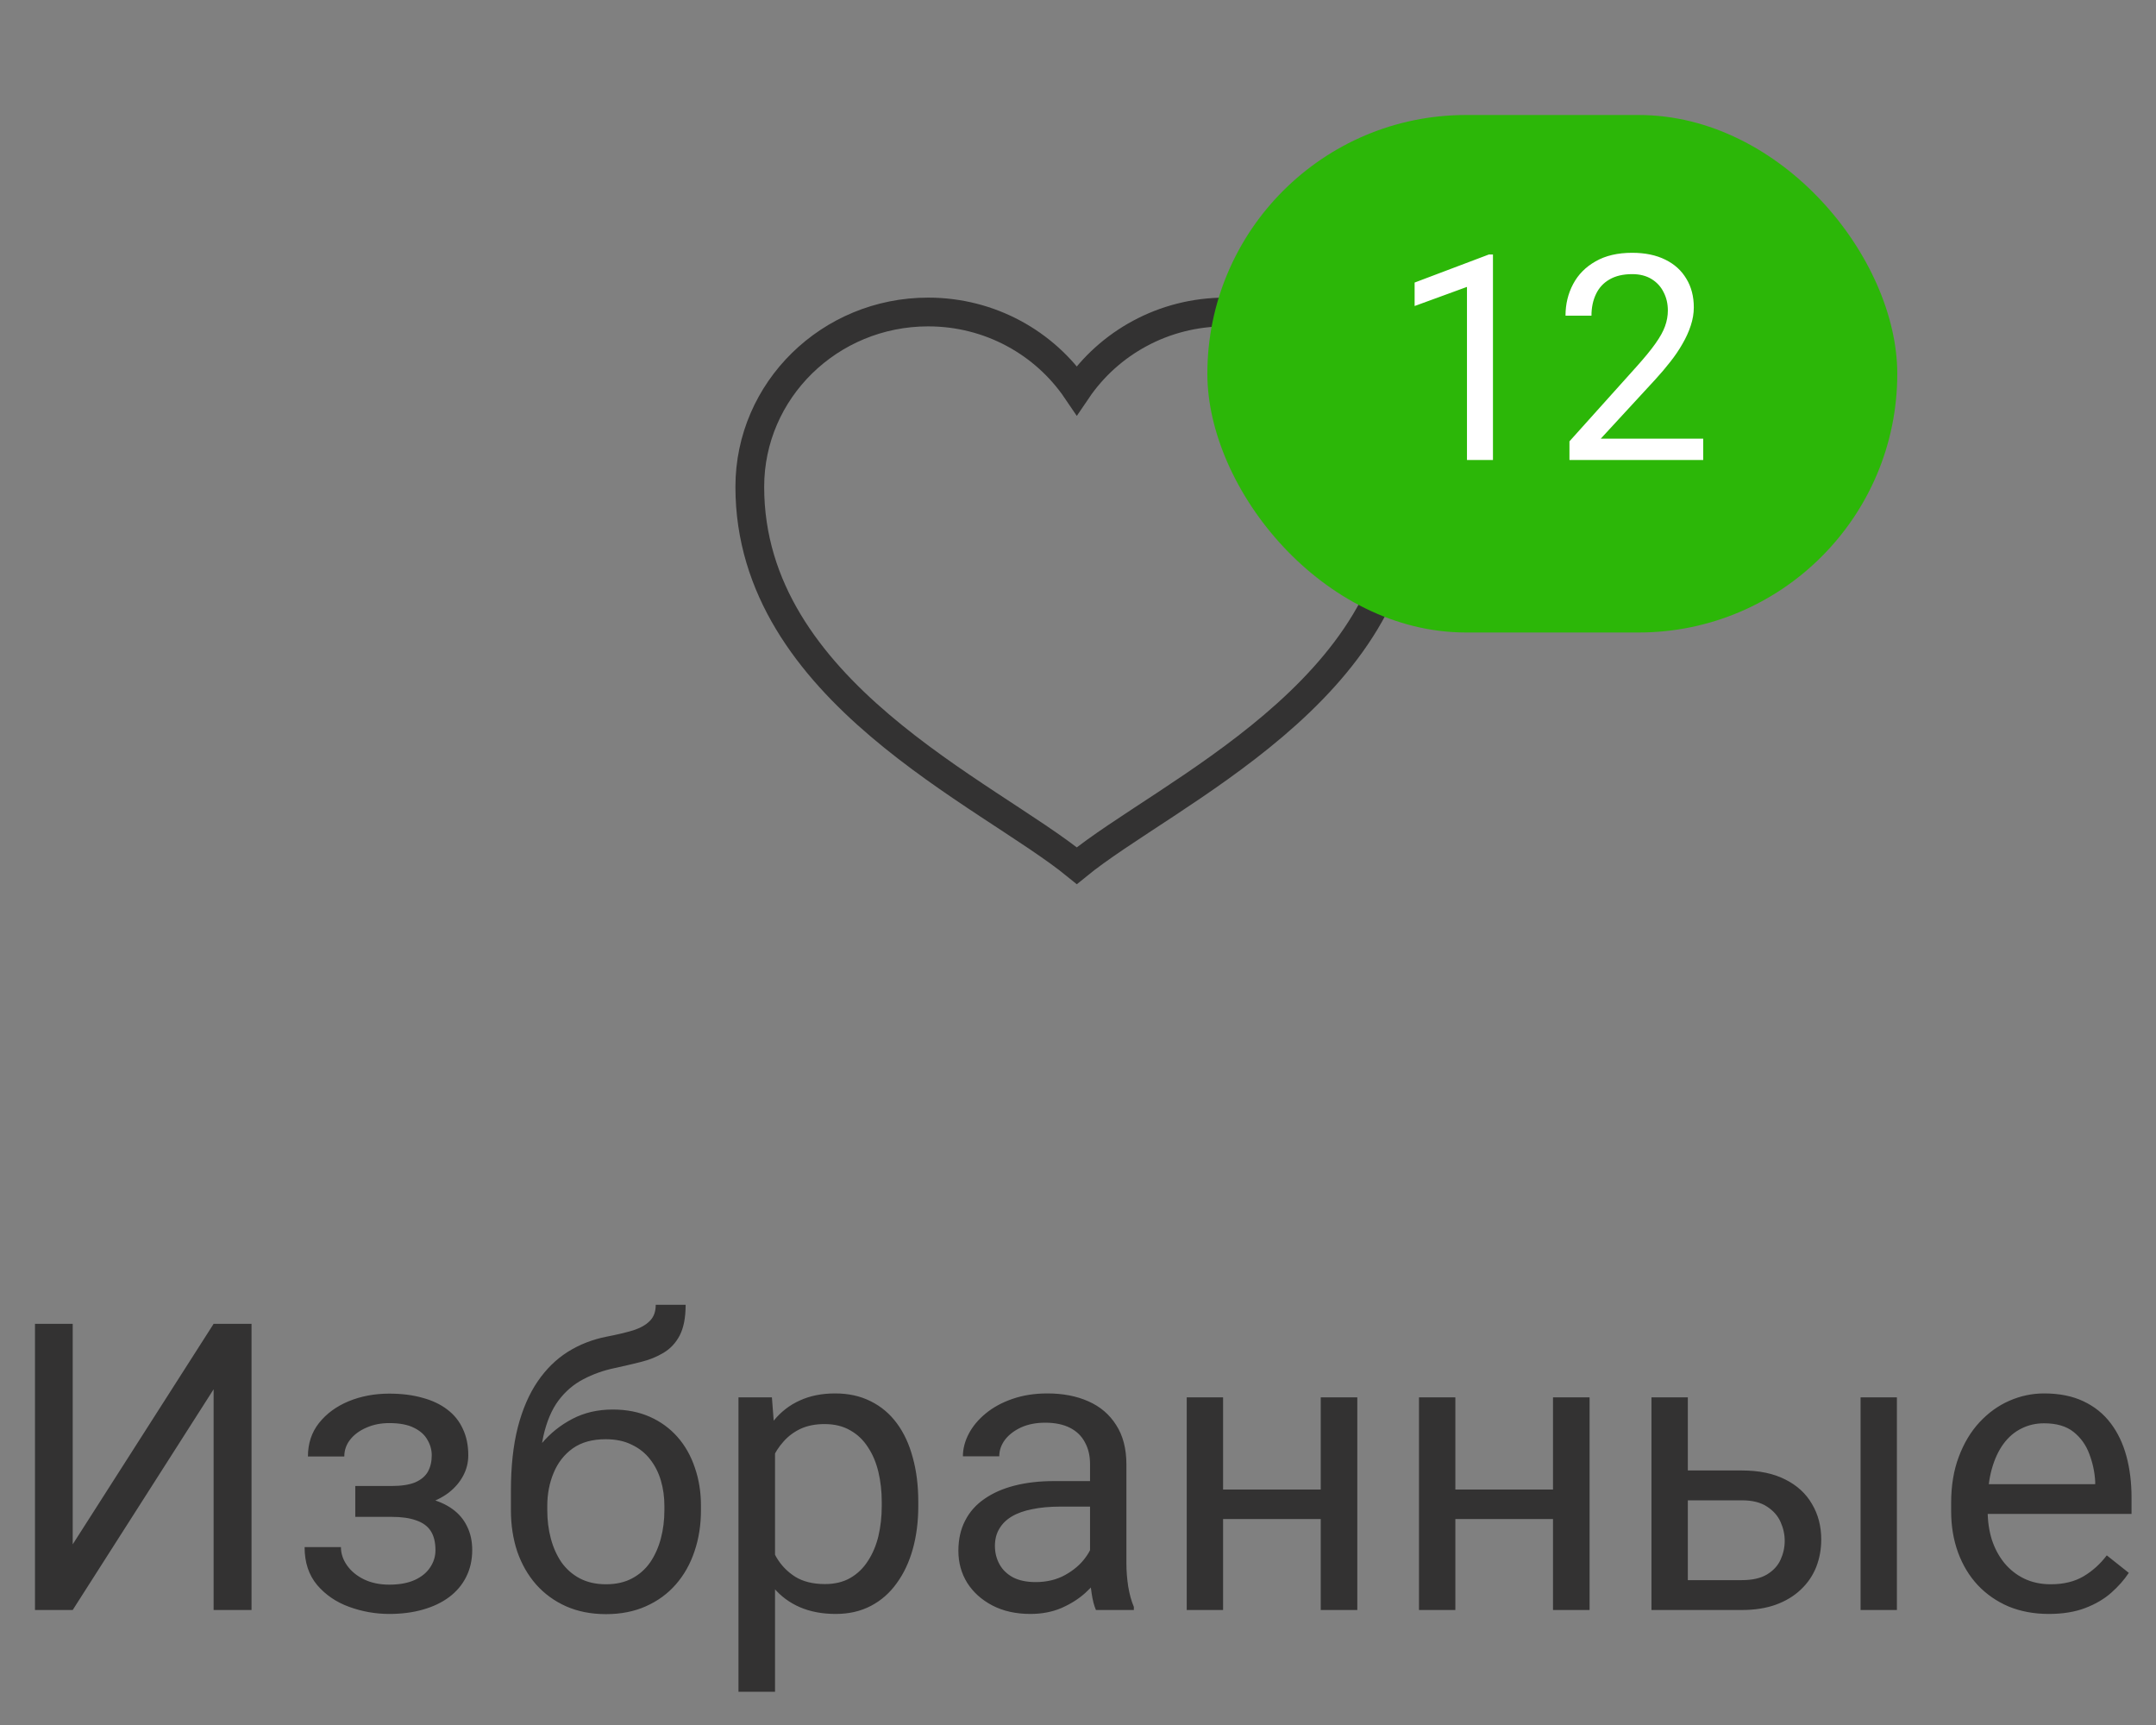 <svg width="75" height="60" viewBox="0 0 75 60" fill="none" xmlns="http://www.w3.org/2000/svg">
<rect x="0" y="0" width="75" height="60" fill="#808080" stroke="none"/>
<path d="M42.629 10.852C40.469 10.852 38.569 11.935 37.458 13.575C36.347 11.935 34.447 10.852 32.288 10.852C28.861 10.852 26.083 13.575 26.083 16.934C26.083 24.029 34.356 27.577 37.458 30.111C40.56 27.577 48.833 24.029 48.833 16.934C48.833 13.575 46.055 10.852 42.629 10.852Z" stroke="#333232" stroke-miterlimit="10" stroke-linecap="round"/>
<path d="M2.529 53.717L7.431 46.047H8.75V56H7.431V48.323L2.529 56H1.217V46.047H2.529V53.717ZM13.72 52.466H12.359V51.687H13.617C13.968 51.687 14.246 51.643 14.451 51.557C14.656 51.465 14.802 51.34 14.889 51.181C14.975 51.021 15.019 50.834 15.019 50.62C15.019 50.429 14.968 50.249 14.868 50.08C14.773 49.907 14.617 49.768 14.403 49.663C14.189 49.554 13.902 49.499 13.542 49.499C13.25 49.499 12.986 49.551 12.749 49.656C12.512 49.757 12.323 49.895 12.182 50.073C12.045 50.246 11.977 50.442 11.977 50.661H10.712C10.712 50.21 10.839 49.823 11.095 49.499C11.354 49.171 11.699 48.918 12.127 48.74C12.56 48.562 13.032 48.474 13.542 48.474C13.97 48.474 14.353 48.522 14.69 48.617C15.032 48.708 15.322 48.845 15.559 49.027C15.796 49.205 15.976 49.428 16.099 49.697C16.226 49.962 16.29 50.269 16.29 50.62C16.29 50.871 16.231 51.108 16.112 51.331C15.994 51.554 15.823 51.753 15.6 51.926C15.376 52.094 15.105 52.227 14.786 52.322C14.472 52.418 14.116 52.466 13.72 52.466ZM12.359 51.987H13.72C14.162 51.987 14.551 52.031 14.889 52.117C15.226 52.199 15.508 52.322 15.736 52.486C15.964 52.65 16.135 52.853 16.249 53.095C16.367 53.332 16.427 53.605 16.427 53.915C16.427 54.261 16.356 54.574 16.215 54.852C16.078 55.125 15.882 55.357 15.627 55.549C15.372 55.74 15.066 55.886 14.711 55.986C14.36 56.087 13.97 56.137 13.542 56.137C13.063 56.137 12.599 56.055 12.148 55.891C11.696 55.727 11.325 55.474 11.033 55.132C10.742 54.785 10.596 54.346 10.596 53.812H11.86C11.86 54.036 11.931 54.248 12.072 54.448C12.213 54.649 12.409 54.81 12.66 54.934C12.915 55.057 13.209 55.118 13.542 55.118C13.898 55.118 14.194 55.063 14.431 54.954C14.668 54.845 14.845 54.699 14.964 54.517C15.087 54.334 15.148 54.136 15.148 53.922C15.148 53.644 15.094 53.421 14.984 53.252C14.875 53.083 14.706 52.96 14.479 52.883C14.255 52.801 13.968 52.76 13.617 52.76H12.359V51.987ZM22.811 45.384H23.851C23.851 45.83 23.782 46.186 23.645 46.45C23.509 46.71 23.322 46.91 23.085 47.052C22.852 47.193 22.588 47.3 22.292 47.373C22 47.446 21.697 47.517 21.383 47.585C20.991 47.667 20.626 47.797 20.289 47.975C19.956 48.148 19.669 48.394 19.428 48.713C19.191 49.032 19.015 49.447 18.901 49.957C18.792 50.467 18.762 51.099 18.812 51.851V52.48H17.773V51.851C17.773 51.008 17.853 50.272 18.013 49.643C18.177 49.014 18.407 48.483 18.703 48.05C18.999 47.617 19.35 47.273 19.756 47.018C20.166 46.762 20.617 46.587 21.109 46.491C21.465 46.423 21.77 46.35 22.025 46.273C22.281 46.19 22.474 46.081 22.606 45.944C22.743 45.808 22.811 45.621 22.811 45.384ZM21.314 49.027C21.797 49.027 22.228 49.112 22.606 49.28C22.985 49.449 23.306 49.684 23.57 49.984C23.835 50.285 24.035 50.641 24.172 51.051C24.313 51.456 24.384 51.898 24.384 52.377V52.527C24.384 53.042 24.309 53.521 24.158 53.963C24.012 54.4 23.796 54.783 23.509 55.111C23.226 55.435 22.88 55.688 22.47 55.87C22.064 56.052 21.602 56.144 21.082 56.144C20.562 56.144 20.098 56.052 19.688 55.87C19.282 55.688 18.936 55.435 18.648 55.111C18.361 54.783 18.143 54.4 17.992 53.963C17.846 53.521 17.773 53.042 17.773 52.527V52.377C17.773 52.263 17.794 52.151 17.835 52.042C17.876 51.933 17.926 51.821 17.985 51.707C18.049 51.593 18.106 51.472 18.156 51.345C18.325 50.935 18.555 50.554 18.847 50.203C19.143 49.852 19.496 49.57 19.906 49.355C20.321 49.137 20.79 49.027 21.314 49.027ZM21.068 50.06C20.604 50.06 20.221 50.167 19.92 50.381C19.624 50.595 19.403 50.88 19.257 51.235C19.111 51.586 19.038 51.967 19.038 52.377V52.527C19.038 52.874 19.079 53.202 19.161 53.512C19.243 53.822 19.366 54.097 19.53 54.339C19.699 54.576 19.911 54.763 20.166 54.899C20.426 55.036 20.731 55.105 21.082 55.105C21.433 55.105 21.736 55.036 21.991 54.899C22.246 54.763 22.456 54.576 22.62 54.339C22.784 54.097 22.907 53.822 22.989 53.512C23.071 53.202 23.112 52.874 23.112 52.527V52.377C23.112 52.067 23.071 51.773 22.989 51.495C22.907 51.217 22.782 50.971 22.613 50.757C22.449 50.543 22.237 50.374 21.977 50.251C21.722 50.123 21.419 50.06 21.068 50.06ZM26.961 50.025V58.844H25.689V48.603H26.852L26.961 50.025ZM31.944 52.24V52.384C31.944 52.922 31.881 53.421 31.753 53.881C31.625 54.337 31.439 54.733 31.192 55.07C30.951 55.408 30.652 55.67 30.297 55.856C29.941 56.043 29.534 56.137 29.073 56.137C28.604 56.137 28.189 56.059 27.829 55.904C27.469 55.749 27.164 55.524 26.913 55.227C26.662 54.931 26.462 54.576 26.311 54.161C26.166 53.746 26.065 53.279 26.011 52.76V51.994C26.065 51.447 26.168 50.957 26.318 50.524C26.469 50.092 26.667 49.722 26.913 49.417C27.164 49.107 27.467 48.872 27.822 48.713C28.178 48.549 28.588 48.467 29.053 48.467C29.518 48.467 29.93 48.558 30.29 48.74C30.65 48.918 30.953 49.173 31.199 49.506C31.445 49.839 31.63 50.237 31.753 50.702C31.881 51.162 31.944 51.675 31.944 52.24ZM30.673 52.384V52.24C30.673 51.871 30.634 51.525 30.557 51.201C30.479 50.873 30.358 50.586 30.194 50.34C30.035 50.089 29.83 49.893 29.579 49.752C29.328 49.606 29.03 49.533 28.684 49.533C28.365 49.533 28.087 49.588 27.85 49.697C27.617 49.807 27.419 49.955 27.255 50.142C27.091 50.324 26.956 50.533 26.852 50.77C26.751 51.003 26.676 51.245 26.626 51.495V53.266C26.717 53.585 26.845 53.885 27.009 54.168C27.173 54.446 27.392 54.672 27.665 54.845C27.939 55.013 28.283 55.098 28.697 55.098C29.039 55.098 29.333 55.027 29.579 54.886C29.83 54.74 30.035 54.542 30.194 54.291C30.358 54.04 30.479 53.753 30.557 53.43C30.634 53.102 30.673 52.753 30.673 52.384ZM37.919 54.735V50.928C37.919 50.636 37.86 50.383 37.741 50.169C37.627 49.95 37.454 49.782 37.222 49.663C36.989 49.545 36.702 49.485 36.36 49.485C36.041 49.485 35.761 49.54 35.52 49.649C35.283 49.759 35.096 49.902 34.959 50.08C34.827 50.258 34.761 50.449 34.761 50.654H33.496C33.496 50.39 33.565 50.128 33.701 49.868C33.838 49.608 34.034 49.374 34.289 49.164C34.549 48.95 34.859 48.781 35.219 48.658C35.583 48.531 35.989 48.467 36.435 48.467C36.973 48.467 37.447 48.558 37.857 48.74C38.272 48.922 38.596 49.198 38.828 49.567C39.065 49.932 39.184 50.39 39.184 50.941V54.387C39.184 54.633 39.204 54.895 39.245 55.173C39.291 55.451 39.357 55.69 39.443 55.891V56H38.124C38.06 55.854 38.01 55.66 37.974 55.419C37.937 55.173 37.919 54.945 37.919 54.735ZM38.138 51.516L38.151 52.404H36.873C36.513 52.404 36.192 52.434 35.909 52.493C35.627 52.548 35.39 52.632 35.198 52.746C35.007 52.86 34.861 53.004 34.761 53.177C34.66 53.345 34.61 53.544 34.61 53.772C34.61 54.004 34.663 54.216 34.768 54.407C34.872 54.599 35.03 54.751 35.239 54.865C35.453 54.975 35.715 55.029 36.025 55.029C36.413 55.029 36.755 54.947 37.051 54.783C37.347 54.619 37.582 54.419 37.755 54.182C37.933 53.945 38.028 53.715 38.042 53.491L38.582 54.1C38.55 54.291 38.464 54.503 38.322 54.735C38.181 54.968 37.992 55.191 37.755 55.405C37.523 55.615 37.245 55.79 36.921 55.932C36.602 56.068 36.242 56.137 35.841 56.137C35.34 56.137 34.9 56.039 34.522 55.843C34.148 55.647 33.856 55.385 33.647 55.057C33.441 54.724 33.339 54.352 33.339 53.942C33.339 53.546 33.416 53.197 33.571 52.897C33.726 52.591 33.95 52.338 34.241 52.138C34.533 51.933 34.884 51.778 35.294 51.673C35.704 51.568 36.162 51.516 36.668 51.516H38.138ZM46.19 51.81V52.835H42.28V51.81H46.19ZM42.547 48.603V56H41.282V48.603H42.547ZM47.216 48.603V56H45.944V48.603H47.216ZM54.27 51.81V52.835H50.36V51.81H54.27ZM50.627 48.603V56H49.362V48.603H50.627ZM55.296 48.603V56H54.024V48.603H55.296ZM58.372 51.147H60.594C61.191 51.147 61.694 51.251 62.105 51.461C62.515 51.666 62.825 51.951 63.034 52.315C63.248 52.675 63.355 53.086 63.355 53.546C63.355 53.888 63.296 54.209 63.178 54.51C63.059 54.806 62.882 55.066 62.645 55.289C62.412 55.512 62.123 55.688 61.776 55.815C61.435 55.938 61.04 56 60.594 56H57.449V48.603H58.714V54.961H60.594C60.958 54.961 61.25 54.895 61.469 54.763C61.688 54.63 61.845 54.46 61.94 54.25C62.036 54.04 62.084 53.822 62.084 53.594C62.084 53.37 62.036 53.152 61.94 52.938C61.845 52.723 61.688 52.546 61.469 52.404C61.25 52.258 60.958 52.185 60.594 52.185H58.372V51.147ZM65.987 48.603V56H64.723V48.603H65.987ZM71.272 56.137C70.757 56.137 70.289 56.05 69.87 55.877C69.455 55.699 69.098 55.451 68.797 55.132C68.501 54.813 68.273 54.435 68.113 53.997C67.954 53.56 67.874 53.081 67.874 52.562V52.274C67.874 51.673 67.963 51.137 68.141 50.668C68.318 50.194 68.56 49.793 68.865 49.465C69.171 49.137 69.517 48.888 69.904 48.72C70.292 48.551 70.693 48.467 71.107 48.467C71.636 48.467 72.092 48.558 72.475 48.74C72.862 48.922 73.179 49.178 73.425 49.506C73.671 49.829 73.853 50.212 73.972 50.654C74.09 51.092 74.149 51.57 74.149 52.09V52.657H68.626V51.625H72.885V51.529C72.867 51.201 72.798 50.882 72.68 50.572C72.566 50.262 72.383 50.007 72.133 49.807C71.882 49.606 71.54 49.506 71.107 49.506C70.82 49.506 70.556 49.567 70.314 49.69C70.073 49.809 69.866 49.987 69.692 50.224C69.519 50.461 69.385 50.75 69.289 51.092C69.193 51.434 69.145 51.828 69.145 52.274V52.562C69.145 52.912 69.193 53.243 69.289 53.553C69.389 53.858 69.533 54.127 69.72 54.359C69.911 54.592 70.141 54.774 70.41 54.906C70.684 55.038 70.993 55.105 71.34 55.105C71.787 55.105 72.165 55.013 72.475 54.831C72.784 54.649 73.056 54.405 73.288 54.1L74.054 54.708C73.894 54.95 73.691 55.18 73.445 55.398C73.199 55.617 72.896 55.795 72.536 55.932C72.181 56.068 71.759 56.137 71.272 56.137Z" fill="#333232"/>
<rect x="42" y="4" width="24" height="18" rx="9" fill="#2CB708"/>
<path d="M51.935 8.852V16H51.031V9.979L49.21 10.644V9.828L51.793 8.852H51.935ZM59.249 15.258V16H54.596V15.351L56.925 12.758C57.211 12.439 57.433 12.169 57.589 11.947C57.748 11.723 57.859 11.523 57.921 11.347C57.986 11.168 58.019 10.985 58.019 10.8C58.019 10.565 57.97 10.354 57.872 10.165C57.778 9.973 57.638 9.82 57.452 9.706C57.267 9.592 57.042 9.535 56.778 9.535C56.463 9.535 56.199 9.597 55.987 9.721C55.779 9.841 55.623 10.01 55.519 10.229C55.414 10.447 55.362 10.697 55.362 10.98H54.459C54.459 10.58 54.547 10.214 54.723 9.882C54.898 9.55 55.159 9.286 55.504 9.091C55.849 8.892 56.274 8.793 56.778 8.793C57.227 8.793 57.612 8.873 57.931 9.032C58.25 9.188 58.494 9.41 58.663 9.696C58.836 9.979 58.922 10.312 58.922 10.692C58.922 10.901 58.886 11.112 58.815 11.327C58.746 11.539 58.65 11.75 58.526 11.962C58.406 12.174 58.264 12.382 58.102 12.587C57.942 12.792 57.771 12.994 57.589 13.192L55.685 15.258H59.249Z" fill="white"/>
</svg>
